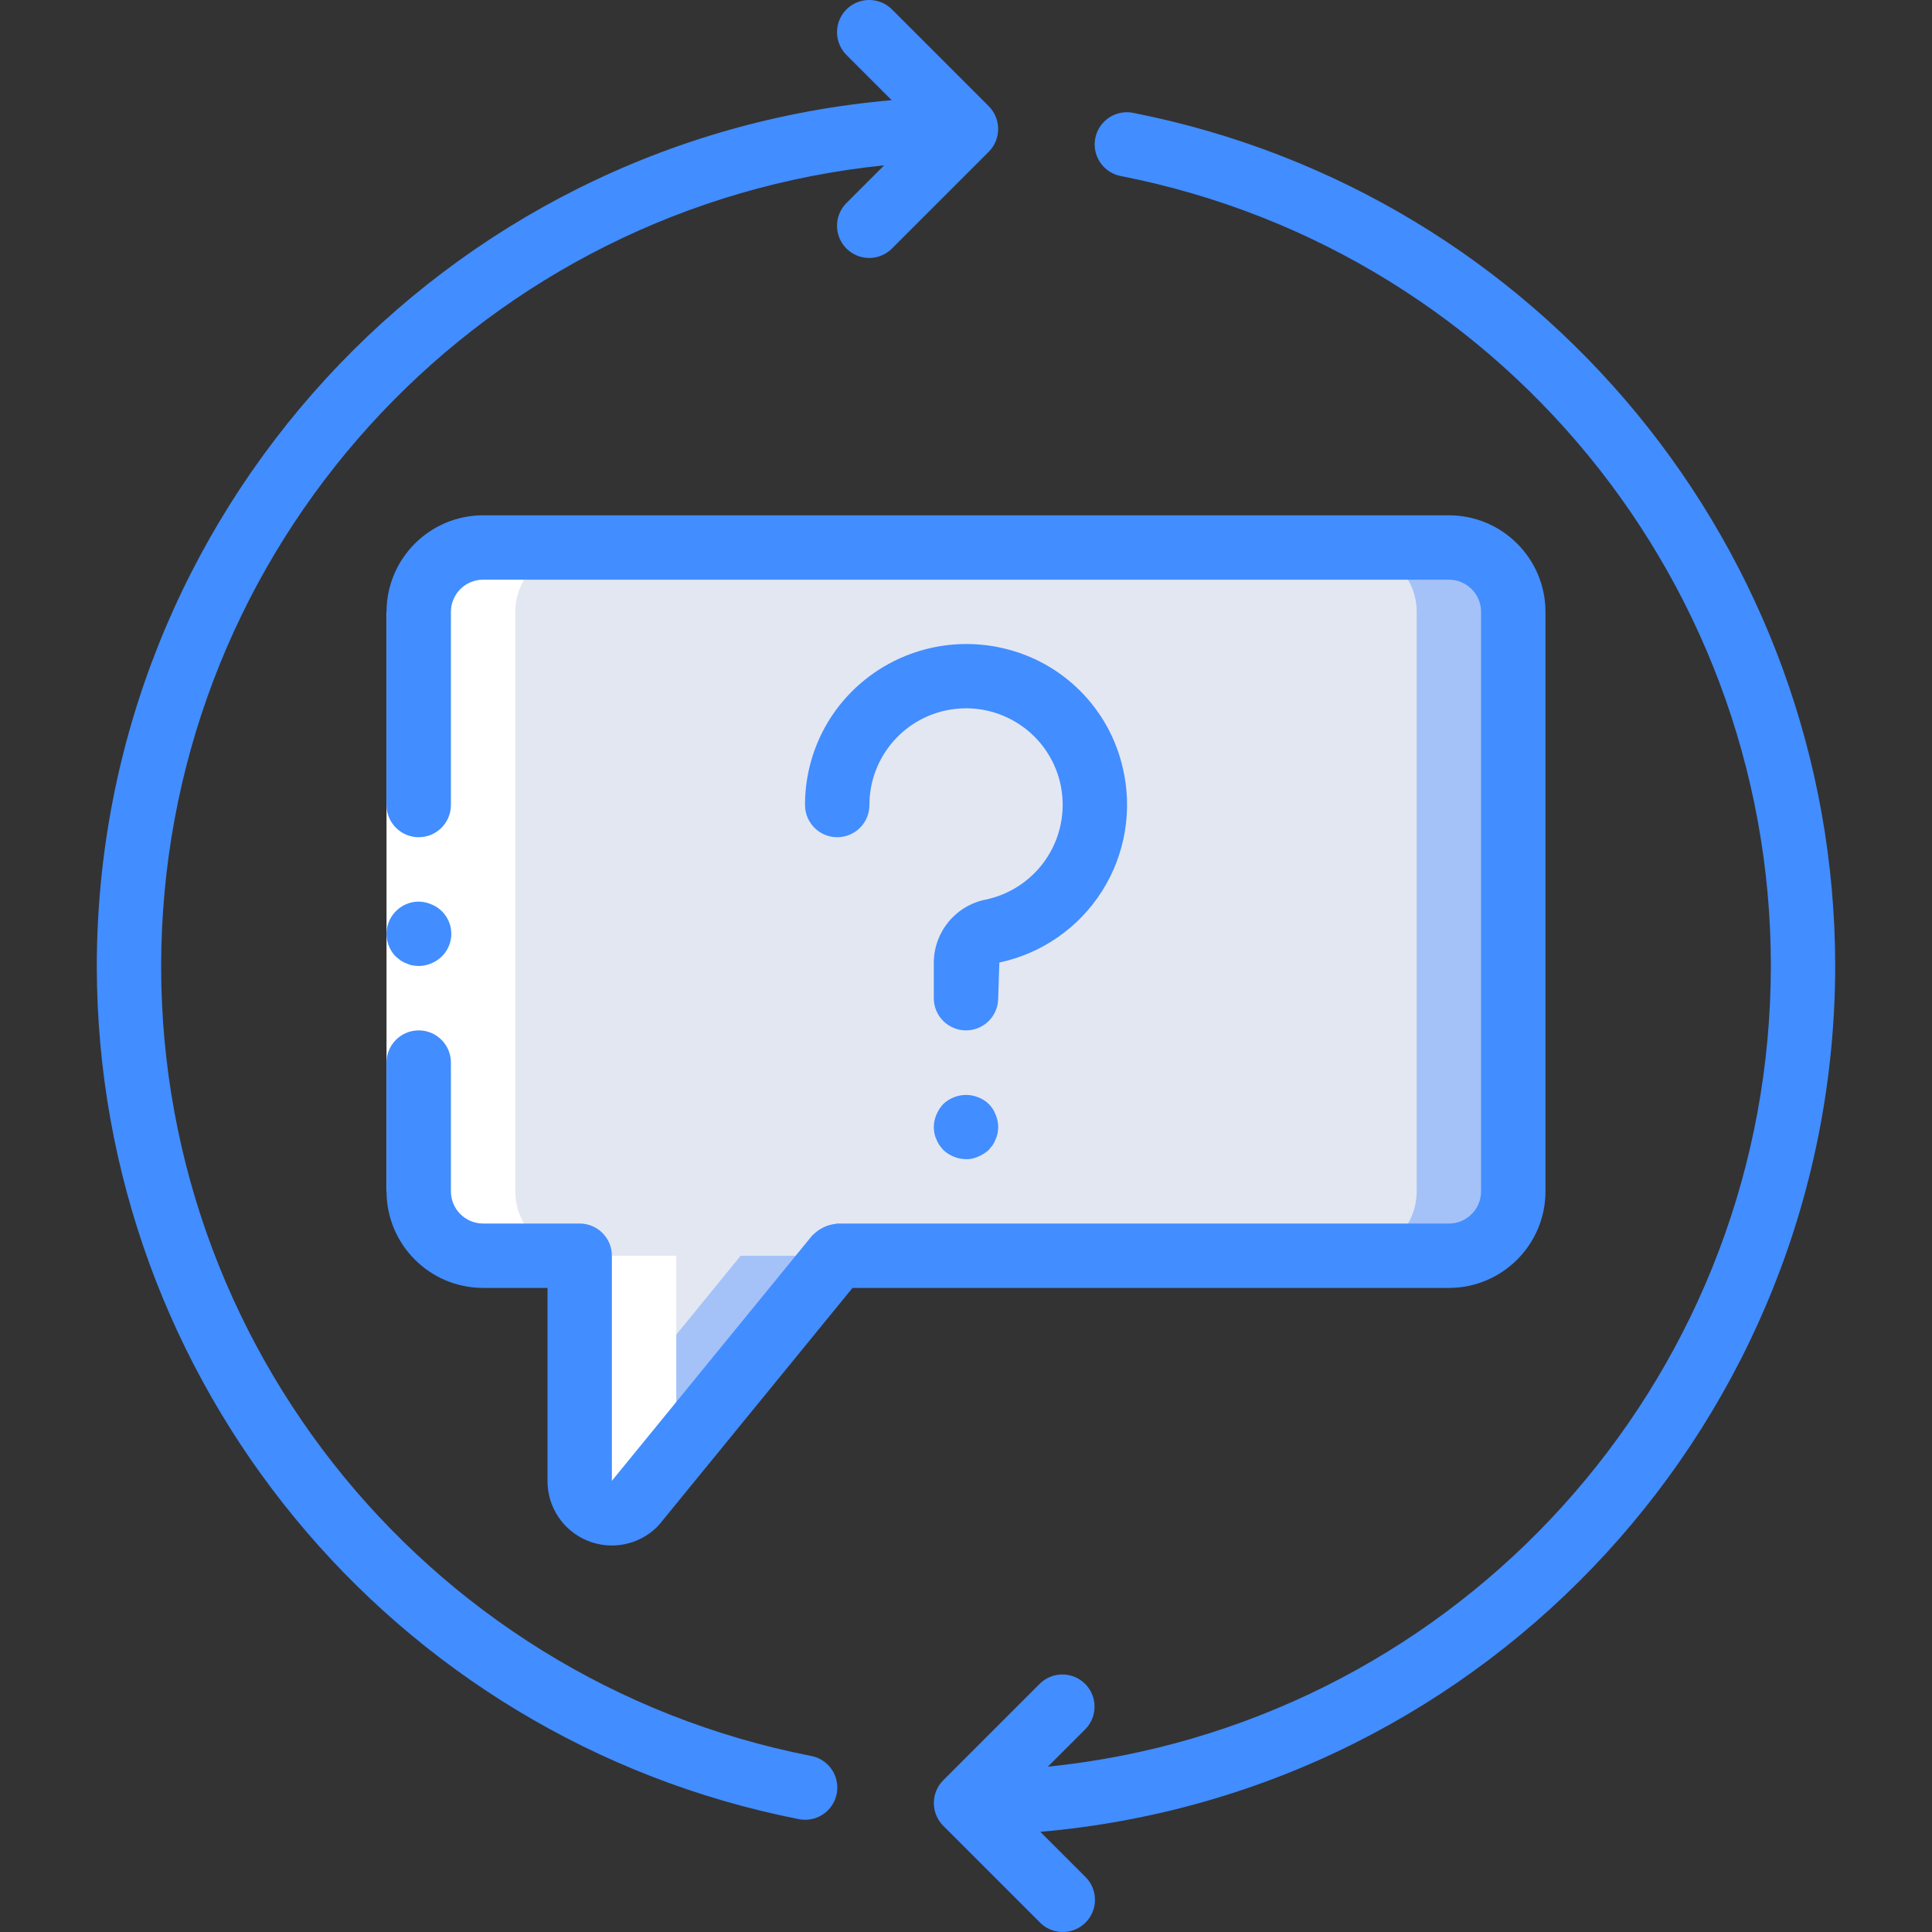 <?xml version="1.0" encoding="iso-8859-1"?>
<!-- Generator: Adobe Illustrator 19.0.0, SVG Export Plug-In . SVG Version: 6.00 Build 0)  -->
<svg version="1.1" id="Capa_1" xmlns="http://www.w3.org/2000/svg" xmlns:xlink="http://www.w3.org/1999/xlink" x="0px" y="0px"
	 viewBox="0 0 512.108 512.108" style="enable-background:new 0 0 512.108 512.108;" xml:space="preserve">
<rect x="0" y="0" width="512.108" height="512.108" fill="#333333" stroke="none"/>
<g transform="translate(0 -1)">
	<g transform="translate(10 18)">
		<path style="fill:#A4C2F7;" d="M391.121,145.187v153.6c-0.028,9.414-7.653,17.039-17.067,17.067H211.921l-53.675,65.792
			c-2.45,2.435-6.125,3.158-9.315,1.834c-3.191-1.325-5.272-4.438-5.277-7.892v-59.733h-25.6
			c-9.414-0.028-17.039-7.652-17.067-17.067v-153.6c0.028-9.414,7.652-17.039,17.067-17.067h256
			C383.468,128.148,391.093,135.773,391.121,145.187z"/>
		<path style="fill:#E3E7F2;" d="M365.521,145.187v153.6c-0.028,9.414-7.652,17.039-17.067,17.067H186.321l-42.667,52.309v-52.309
			h-25.6c-9.414-0.028-17.039-7.652-17.067-17.067v-153.6c0.028-9.414,7.652-17.039,17.067-17.067h230.4
			C357.868,128.148,365.493,135.773,365.521,145.187z"/>
		<g>
			<path style="fill:#FFFFFF;" d="M143.654,128.121h-25.6c-9.414,0.027-17.039,7.652-17.067,17.067v153.6
				c0.028,9.414,7.653,17.039,17.067,17.067h25.6c-9.414-0.028-17.039-7.652-17.067-17.067v-153.6
				C126.615,135.773,134.24,128.148,143.654,128.121z"/>
			<path style="fill:#FFFFFF;" d="M143.654,375.587c0.005,3.455,2.086,6.568,5.277,7.892c3.191,1.325,6.865,0.602,9.315-1.834
				l11.008-13.493v-52.299h-25.6V375.587z"/>
		</g>
	</g>
	<g>
		<polygon style="fill:#FFFFFF;" points="102.454,316.787 102.454,205.854 102.454,163.187 119.521,163.187 119.521,205.854 
			119.521,316.787 		"/>
		<g>
			<path style="fill:#428DFF;" d="M486.454,257.054c-0.092-110.142-78.035-204.855-186.1-226.142
				c-2.996-0.593-6.081,0.46-8.088,2.762c-2.007,2.302-2.631,5.501-1.636,8.389c0.995,2.887,3.458,5.023,6.457,5.599
				c103.723,20.342,176.919,113.56,172.077,219.149c-4.842,105.588-86.263,191.716-191.413,202.479l9.936-9.936
				c3.281-3.341,3.256-8.701-0.054-12.012c-3.311-3.311-8.671-3.335-12.012-0.054l-25.595,25.594c-3.324,3.34-3.324,8.738,0,12.078
				l25.595,25.594c2.149,2.188,5.307,3.055,8.271,2.27s5.28-3.1,6.065-6.065s-0.082-6.122-2.27-8.271l-11.933-11.933
				C394.843,476.205,486.296,376.592,486.454,257.054z"/>
			<path style="fill:#428DFF;" d="M25.654,257.054c0.092,110.142,78.035,204.855,186.1,226.142c2.996,0.593,6.081-0.46,8.088-2.762
				s2.631-5.501,1.636-8.389c-0.995-2.888-3.458-5.023-6.457-5.599C111.297,446.104,38.102,352.885,42.944,247.297
				S129.207,55.581,234.357,44.818l-9.936,9.936c-2.188,2.149-3.055,5.307-2.27,8.271c0.785,2.965,3.1,5.28,6.065,6.065
				c2.965,0.785,6.122-0.082,8.271-2.27l25.595-25.594c3.324-3.34,3.324-8.738,0-12.078L236.487,3.554
				c-2.149-2.188-5.307-3.055-8.271-2.27s-5.28,3.1-6.065,6.065c-0.785,2.965,0.082,6.122,2.27,8.271l11.933,11.933
				C117.265,37.903,25.812,137.516,25.654,257.054z"/>
			<path style="fill:#428DFF;" d="M107.746,256.375c0.484,0.246,1.002,0.417,1.537,0.508c0.563,0.096,1.133,0.153,1.704,0.171
				c2.259-0.031,4.423-0.915,6.059-2.475c2.07-1.994,2.979-4.908,2.409-7.726c-0.57-2.818-2.539-5.149-5.222-6.183
				c-1.027-0.438-2.13-0.67-3.246-0.684c-3.45,0.014-6.556,2.096-7.879,5.282c-1.323,3.187-0.606,6.856,1.82,9.31l1.279,1.025
				C106.684,255.928,107.201,256.187,107.746,256.375z"/>
			<path style="fill:#428DFF;" d="M102.454,163.187v51.2c0,4.713,3.821,8.533,8.533,8.533c4.713,0,8.533-3.821,8.533-8.533v-51.2
				c0.005-4.711,3.822-8.529,8.533-8.533h256c4.711,0.005,8.529,3.822,8.533,8.533v153.6c-0.005,4.711-3.822,8.529-8.533,8.533
				H221.921c-0.144,0-0.263,0.075-0.405,0.082c-2.219,0.24-4.292,1.224-5.882,2.791c-0.096,0.106-0.23,0.152-0.321,0.265
				l-53.125,65.058v-59.663c0.001-2.263-0.898-4.434-2.499-6.035c-1.6-1.6-3.771-2.499-6.035-2.499h-25.6
				c-4.711-0.005-8.529-3.822-8.533-8.533v-34.133c0-4.713-3.821-8.533-8.533-8.533c-4.713,0-8.533,3.821-8.533,8.533v34.133
				c0.015,14.132,11.468,25.585,25.6,25.6h17.067v51.2c-0.007,6.906,4.151,13.134,10.531,15.777s13.724,1.178,18.602-3.71
				c0.202-0.203,0.394-0.415,0.575-0.637l51.138-62.629h158.087c14.132-0.015,25.585-11.468,25.6-25.6v-153.6
				c-0.015-14.132-11.468-25.585-25.6-25.6h-256C113.922,137.603,102.469,149.055,102.454,163.187z"/>
			<path style="fill:#428DFF;" d="M264.896,256.133c11.26-2.393,21.079-9.228,27.233-18.958c6.154-9.729,8.122-21.53,5.459-32.73
				c-3.639-15.697-15.895-27.955-31.592-31.596c-12.783-3.005-26.238,0.001-36.525,8.163c-10.187,8.077-16.113,20.375-16.083,33.375
				c0,4.713,3.821,8.533,8.533,8.533c4.713,0,8.533-3.821,8.533-8.533c-0.009-12.961,9.662-23.887,22.528-25.451
				c12.866-1.565,24.874,6.725,27.972,19.31c1.642,6.74,0.487,13.857-3.202,19.732c-3.689,5.875-9.598,10.007-16.381,11.456
				c-8.016,1.556-13.816,8.559-13.85,16.725v9.429c0,4.713,3.821,8.533,8.533,8.533s8.533-3.82,8.533-8.533L264.896,256.133z"/>
			<path style="fill:#428DFF;" d="M259.296,291.866c-2.079-0.85-4.409-0.85-6.487,0c-1.044,0.413-1.999,1.023-2.813,1.796
				c-0.754,0.828-1.362,1.78-1.796,2.813c-0.436,1.027-0.667,2.13-0.679,3.246c0.014,0.572,0.071,1.141,0.171,1.704
				c0.091,0.535,0.263,1.053,0.508,1.537c0.187,0.544,0.447,1.062,0.771,1.538c0.341,0.425,0.683,0.85,1.025,1.279
				c1.636,1.558,3.8,2.441,6.059,2.475c1.119,0.029,2.229-0.205,3.242-0.683c1.033-0.434,1.986-1.04,2.817-1.792
				c0.341-0.429,0.683-0.854,1.021-1.279c0.324-0.476,0.583-0.993,0.771-1.538c0.245-0.485,0.418-1.003,0.513-1.537
				c0.098-0.563,0.155-1.133,0.171-1.704c-0.013-1.116-0.245-2.219-0.683-3.246C263.124,294.334,261.437,292.647,259.296,291.866
				L259.296,291.866z"/>
		</g>
	</g>
</g>
<g>
</g>
<g>
</g>
<g>
</g>
<g>
</g>
<g>
</g>
<g>
</g>
<g>
</g>
<g>
</g>
<g>
</g>
<g>
</g>
<g>
</g>
<g>
</g>
<g>
</g>
<g>
</g>
<g>
</g>
</svg>
